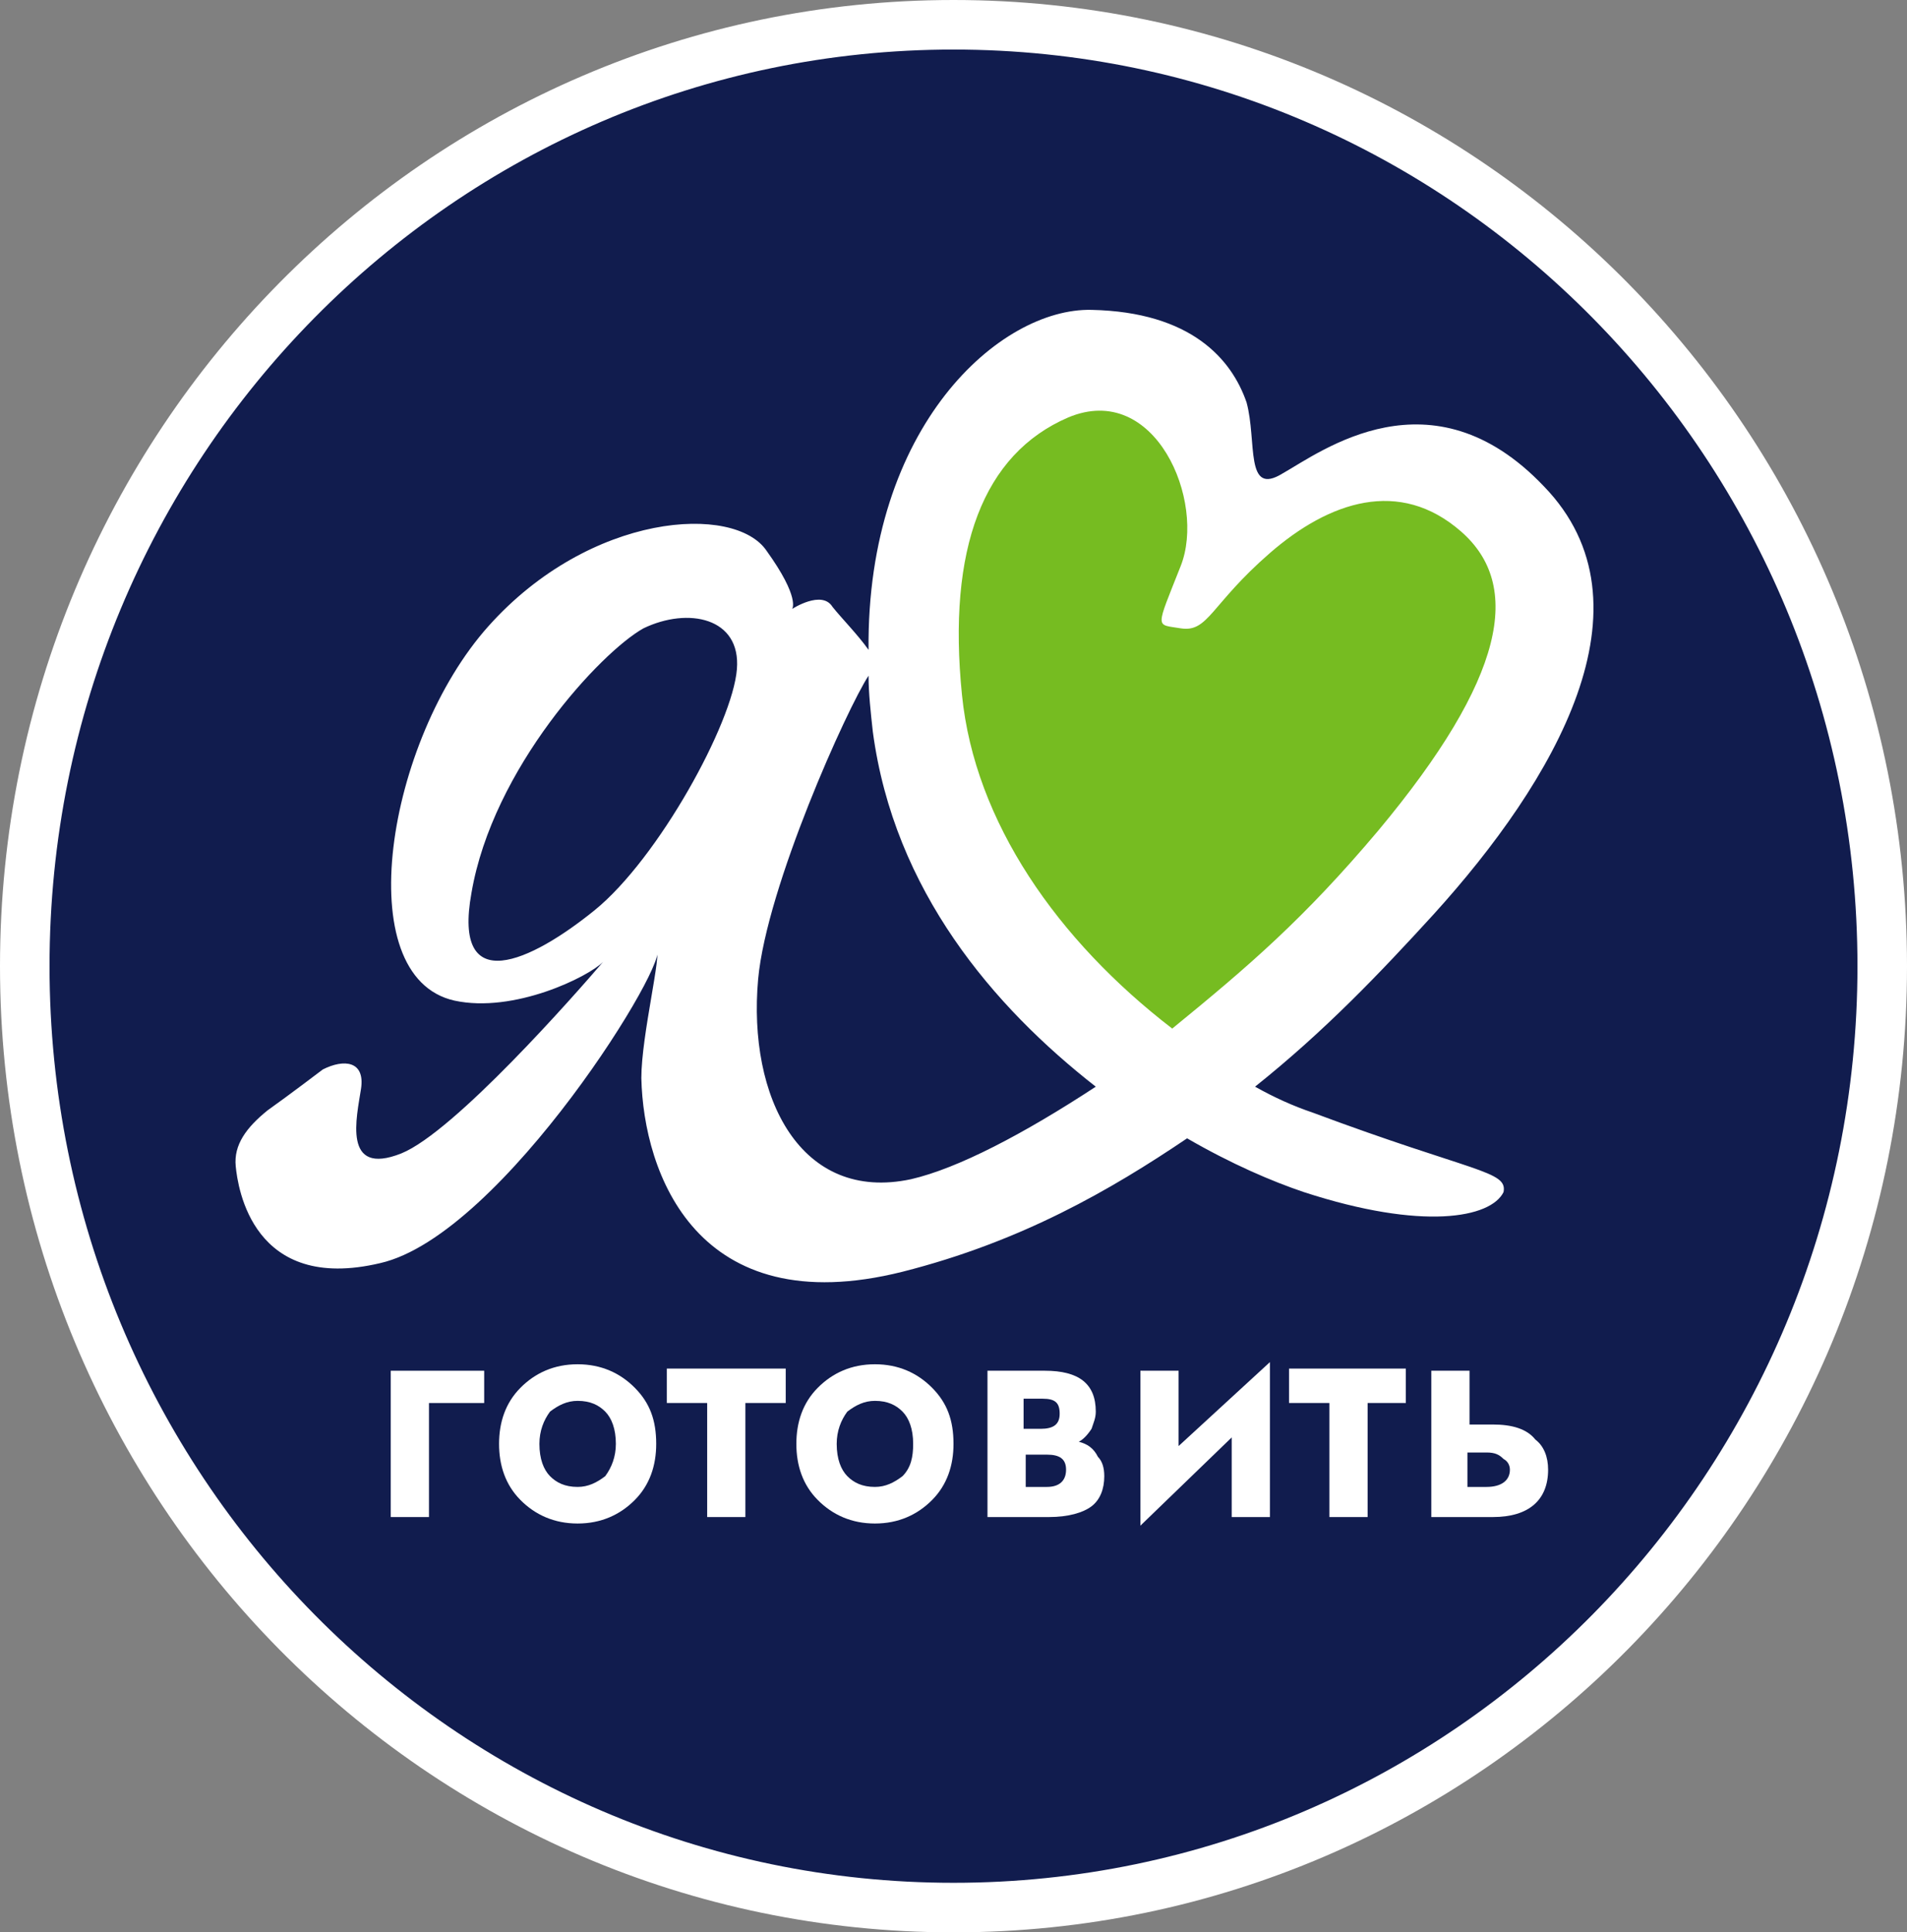 <svg width="77" height="78" viewBox="0 0 77 78" fill="none" xmlns="http://www.w3.org/2000/svg">
<rect x="0" y="0" width="77" height="78" fill="#808080" stroke="none"/>
<path d="M76 39C76 60.001 59.201 77 38.5 77C17.799 77 1 60.001 1 39C1 17.999 17.799 1 38.5 1C59.201 1 76 17.999 76 39Z" fill="#111C4E" stroke="white" stroke-width="2"/>
<path d="M49.39 22.323C49.39 22.323 48.361 13.203 43.388 14.853C38.414 16.503 36.528 22.497 36.528 26.318C36.528 30.14 44.074 40.39 44.845 41.345C45.531 42.214 48.018 43.69 48.018 43.69C48.018 43.69 54.706 37.958 57.707 33.875C60.709 29.793 63.538 26.058 61.566 23.192C59.594 20.325 58.05 18.327 55.907 19.109C53.763 19.804 50.59 21.802 50.59 21.802L49.39 22.323Z" fill="#76BC21"/>
<path d="M52.991 44.906C52.22 44.646 51.448 44.298 50.676 43.864C53.506 41.606 55.735 39.261 57.879 36.915C62.766 31.53 66.968 24.407 62.338 19.63C57.793 14.853 53.334 18.241 51.791 19.109C50.248 20.064 50.762 17.806 50.333 16.243C49.733 14.505 48.104 12.595 44.074 12.508C40.387 12.421 34.985 17.198 35.07 26.232C34.642 25.624 33.956 24.929 33.613 24.494C33.184 23.799 31.984 24.581 31.984 24.581C31.984 24.581 32.327 24.147 30.955 22.236C29.668 20.325 23.838 20.673 19.722 25.276C15.606 29.88 14.063 39.434 18.35 40.39C20.751 40.911 23.752 39.434 24.352 38.826C23.237 40.129 18.35 45.688 16.206 46.557C13.805 47.512 14.406 45.08 14.577 43.951C14.749 42.822 13.891 42.735 13.034 43.169C13.034 43.169 11.662 44.212 10.804 44.82C9.947 45.514 9.432 46.209 9.518 47.078C9.604 47.947 10.204 52.203 15.349 50.987C20.322 49.857 27.267 38.479 26.496 38.305C26.753 38.392 25.896 41.779 25.896 43.517C25.981 47.339 28.125 53.419 36.442 51.334C41.244 50.118 44.846 48.033 47.932 45.949C49.733 46.991 51.362 47.686 52.648 48.12C57.45 49.684 60.194 49.163 60.709 48.12C60.88 47.252 59.508 47.339 52.991 44.906ZM43.131 16.851C46.646 15.374 48.704 20.238 47.675 22.844C46.646 25.45 46.646 25.189 47.675 25.363C48.79 25.537 48.876 24.407 51.276 22.323C53.677 20.238 56.507 19.283 58.994 21.454C61.48 23.626 60.794 27.361 55.65 33.528C52.648 37.089 50.419 39 47.332 41.519C42.702 37.958 39.358 33.18 38.843 28.056C38.243 22.149 39.701 18.327 43.131 16.851ZM29.754 27.013C29.583 29.185 26.581 34.657 24.009 36.742C21.437 38.826 18.264 40.303 19.036 36.047C19.893 31.009 24.266 26.318 25.981 25.363C27.782 24.494 29.926 24.929 29.754 27.013ZM36.785 47.599C32.327 48.554 30.183 44.298 30.612 39.521C30.955 35.786 34.213 28.577 35.07 27.274C35.07 27.969 35.156 28.75 35.242 29.532C36.099 35.96 40.129 40.65 44.245 43.864C41.33 45.775 38.672 47.165 36.785 47.599Z" fill="white"/>
<path d="M19.55 56.633H17.321V61.236H15.777V55.33H19.55V56.633Z" fill="white"/>
<path d="M26.496 58.283C26.496 59.151 26.239 59.933 25.638 60.541C25.038 61.149 24.266 61.497 23.323 61.497C22.38 61.497 21.608 61.149 21.008 60.541C20.408 59.933 20.151 59.151 20.151 58.283C20.151 57.414 20.408 56.633 21.008 56.025C21.608 55.416 22.38 55.069 23.323 55.069C24.266 55.069 25.038 55.416 25.638 56.025C26.239 56.633 26.496 57.327 26.496 58.283ZM24.867 58.283C24.867 57.675 24.695 57.241 24.438 56.98C24.181 56.719 23.838 56.546 23.323 56.546C22.895 56.546 22.552 56.719 22.209 56.98C21.951 57.327 21.78 57.762 21.78 58.283C21.78 58.891 21.951 59.325 22.209 59.586C22.466 59.846 22.809 60.02 23.323 60.02C23.752 60.02 24.095 59.846 24.438 59.586C24.695 59.238 24.867 58.804 24.867 58.283Z" fill="white"/>
<path d="M31.726 56.632H30.097V61.236H28.554V56.632H26.925V55.243H31.726V56.632Z" fill="white"/>
<path d="M38.5 58.283C38.5 59.151 38.243 59.933 37.643 60.541C37.043 61.149 36.271 61.497 35.328 61.497C34.384 61.497 33.613 61.149 33.013 60.541C32.412 59.933 32.155 59.151 32.155 58.283C32.155 57.414 32.412 56.633 33.013 56.025C33.613 55.416 34.384 55.069 35.328 55.069C36.271 55.069 37.043 55.416 37.643 56.025C38.243 56.633 38.5 57.327 38.5 58.283ZM36.871 58.283C36.871 57.675 36.7 57.241 36.442 56.98C36.185 56.719 35.842 56.546 35.328 56.546C34.899 56.546 34.556 56.719 34.213 56.98C33.956 57.327 33.784 57.762 33.784 58.283C33.784 58.891 33.956 59.325 34.213 59.586C34.47 59.846 34.813 60.02 35.328 60.02C35.756 60.02 36.099 59.846 36.442 59.586C36.785 59.238 36.871 58.804 36.871 58.283Z" fill="white"/>
<path d="M44.588 59.586C44.588 60.107 44.417 60.541 44.074 60.802C43.731 61.062 43.13 61.236 42.359 61.236H39.872V55.33H42.187C43.559 55.33 44.245 55.851 44.245 56.98C44.245 57.24 44.159 57.414 44.074 57.675C43.902 57.935 43.731 58.109 43.559 58.196C43.902 58.283 44.159 58.456 44.331 58.804C44.502 58.978 44.588 59.238 44.588 59.586ZM42.787 57.067C42.787 56.633 42.616 56.459 42.102 56.459H41.33V57.675H42.016C42.53 57.675 42.787 57.501 42.787 57.067ZM43.045 59.325C43.045 58.891 42.787 58.717 42.273 58.717H41.416V60.02H42.273C42.787 60.02 43.045 59.759 43.045 59.325Z" fill="white"/>
<path d="M51.19 61.236H49.733V58.022L46.046 61.584V55.33H47.589V58.37L51.276 54.982V61.236H51.19Z" fill="white"/>
<path d="M56.85 56.632H55.221V61.236H53.677V56.632H52.048V55.243H56.764V56.632H56.85Z" fill="white"/>
<path d="M62.509 59.325C62.509 60.541 61.737 61.236 60.28 61.236H57.793V55.33H59.336V57.501H60.28C61.051 57.501 61.651 57.675 61.995 58.109C62.337 58.37 62.509 58.804 62.509 59.325ZM60.966 59.325C60.966 59.151 60.88 58.978 60.708 58.891C60.537 58.717 60.365 58.63 60.022 58.63H59.251V60.02H60.022C60.623 60.02 60.966 59.759 60.966 59.325Z" fill="white"/>
</svg>
